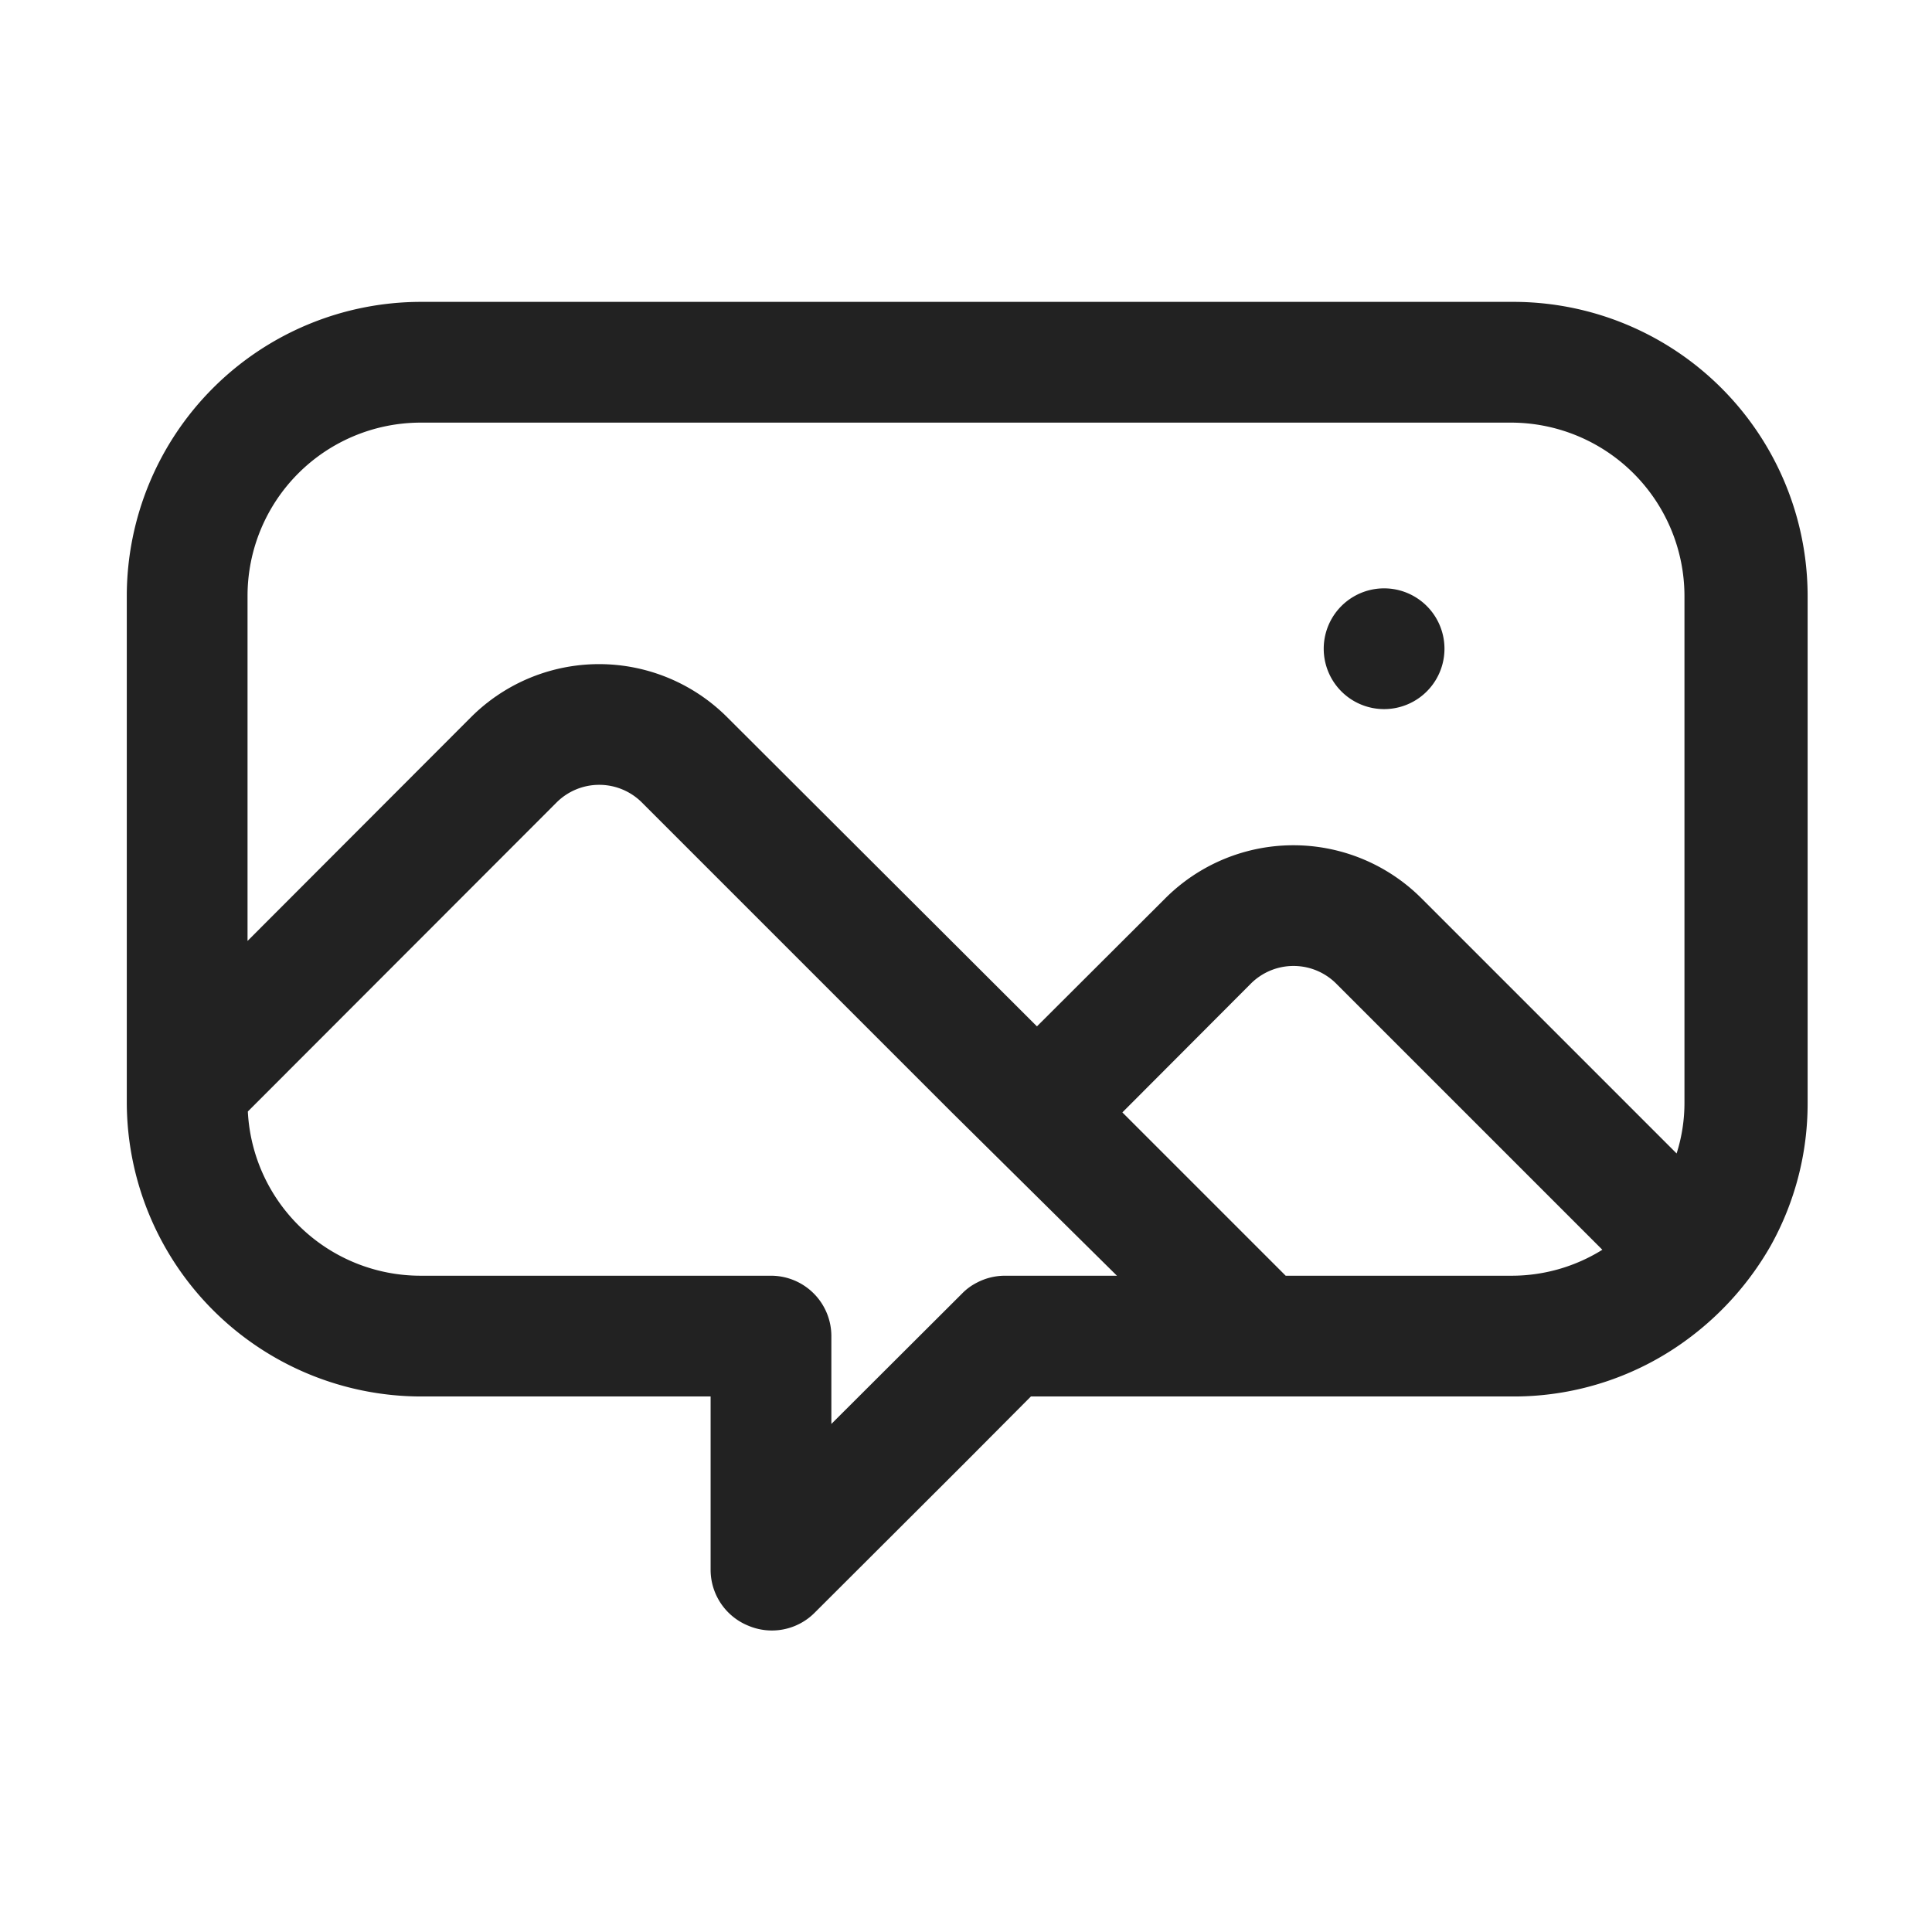 <svg width="64" height="64" fill="none" xmlns="http://www.w3.org/2000/svg"><path d="M47.85 21.49a2 2 0 1 1-4 0 2 2 0 0 1 4 0Z" fill="#222"/><path fill-rule="evenodd" clip-rule="evenodd" d="M50.07 10H13.93a9.75 9.75 0 0 0-9.73 9.74v16.78a9.76 9.76 0 0 0 9.73 9.74h9.61V52a2 2 0 0 0 1.24 1.85 2 2 0 0 0 2.22-.44l4.93-4.92 2.22-2.23h16c2.13 0 4.2-.703 5.89-2a10.001 10.001 0 0 0 2.62-3 9.67 9.67 0 0 0 1.22-4.72v-16.8A9.75 9.75 0 0 0 50.07 10ZM33.28 42.26a2 2 0 0 0-.92.23c-.178.09-.34.208-.48.35l-4.34 4.33v-2.91a2 2 0 0 0-2-2H13.93a5.73 5.73 0 0 1-5.72-5.44l10.22-10.23a2 2 0 0 1 2.84 0l10.25 10.25L37 42.26h-3.72Zm9.31 0h7.48a5.68 5.68 0 0 0 3.01-.86l-8.81-8.81a2 2 0 0 0-2.84 0l-4.25 4.26 5.41 5.41Zm13.21-5.74a5.534 5.534 0 0 1-.26 1.69l-8.45-8.45a6 6 0 0 0-8.49 0L34.35 34 24.09 23.76a6 6 0 0 0-8.49 0l-7.4 7.41V19.74A5.74 5.74 0 0 1 13.93 14h36.14a5.75 5.75 0 0 1 5.73 5.74v16.78Z" fill="#222"/></svg>